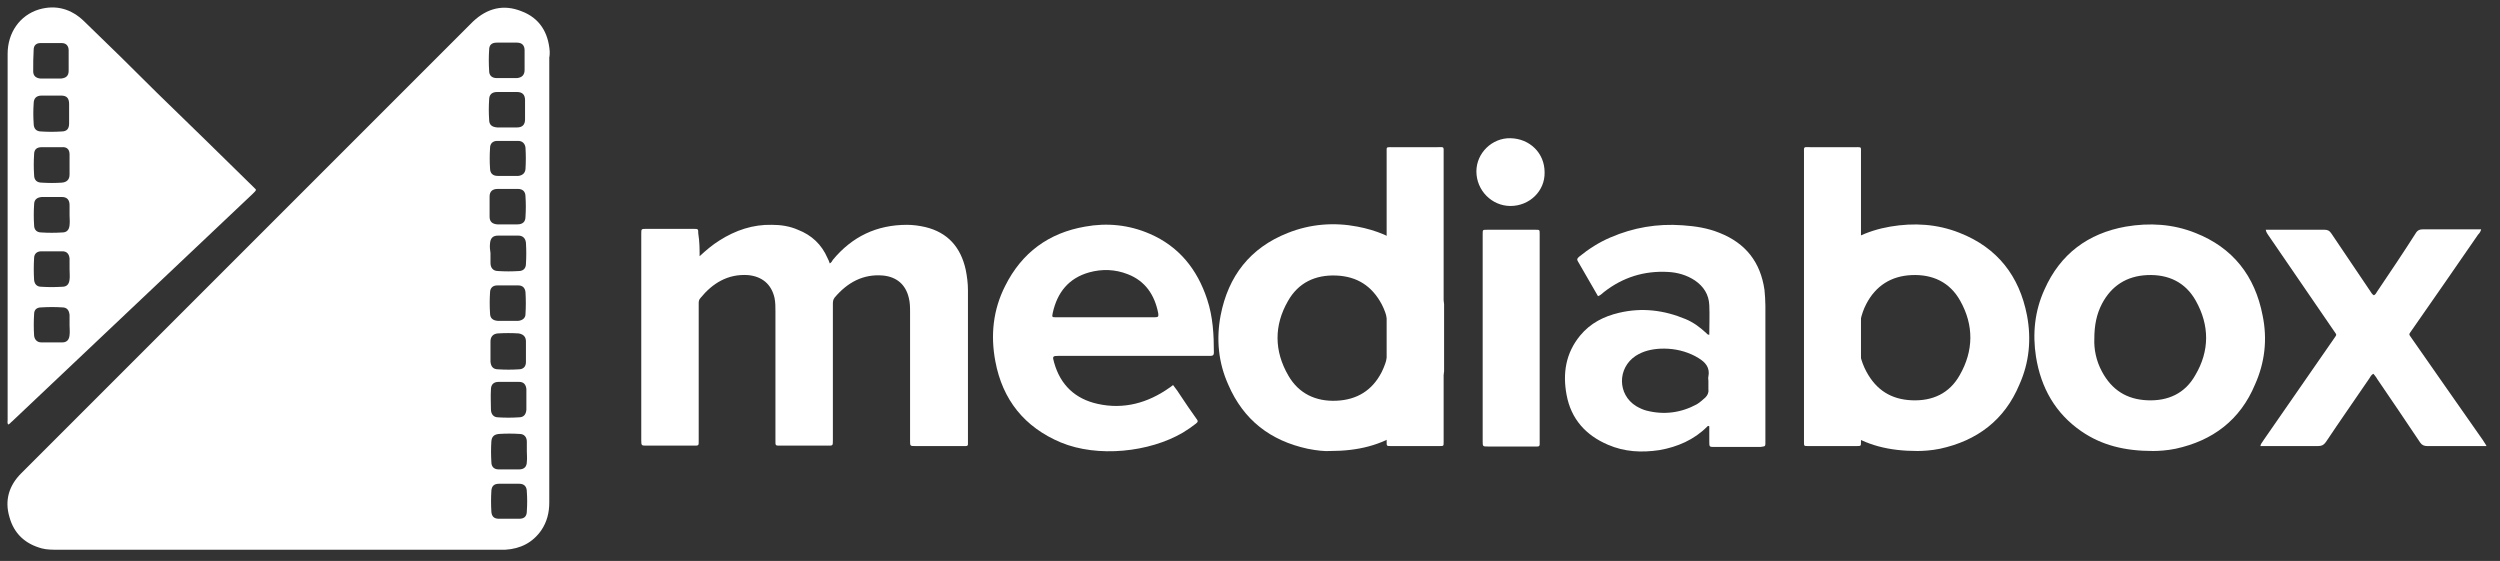 <?xml version="1.0" encoding="utf-8"?>
<!-- Generator: Adobe Illustrator 21.0.2, SVG Export Plug-In . SVG Version: 6.00 Build 0)  -->
<svg version="1.1" id="Слой_1" xmlns="http://www.w3.org/2000/svg" xmlns:xlink="http://www.w3.org/1999/xlink" x="0px" y="0px"
	 viewBox="0 0 557.1 125" style="enable-background:new 0 0 557.1 125;" xml:space="preserve">
<rect x="0" y="0" width="557.1" height="125" fill="#333333" stroke="none"/>
<style type="text/css">
	.st0{fill:#FFFFFF;}
	.st1{display:none;fill:#62439A;}
	.st2{display:none;fill:#2D3031;}
</style>
<g>
	<path class="st0" d="M122.5,11.5c-0.3-4.3-2.3-7.5-6.3-9c-4-1.6-7.6-0.7-10.8,2.3c-0.4,0.4-0.9,0.9-1.3,1.3
		C79.3,30.9,54.5,55.7,29.7,80.5c-8.3,8.3-16.7,16.7-25,25c-2.7,2.7-3.7,6-2.6,9.7c1,3.7,3.5,6,7.2,7c1.1,0.3,2.3,0.3,3.5,0.3h98.8
		c0.3,0,0.7,0,1,0c3.4-0.2,6.1-1.6,8-4.3c1.3-1.9,1.8-4,1.8-6.2c0-16.6,0-33.2,0-49.8V12.8C122.5,12.4,122.5,11.9,122.5,11.5z
		 M117.2,76.1c0,1.5,0,3.1,0,4.6c0,1-0.6,1.6-1.6,1.6c-1.5,0.1-3.1,0.1-4.6,0c-1.1,0-1.6-0.6-1.7-1.7v-2.4c0-0.7,0-1.4,0-2.1
		c0-1.1,0.6-1.7,1.6-1.8c1.6-0.1,3.2-0.1,4.7,0C116.7,74.5,117.2,75.1,117.2,76.1z M109,11.1c0-1.1,0.6-1.6,1.7-1.6c1.5,0,3,0,4.5,0
		c1.1,0,1.7,0.6,1.7,1.7c0,0.7,0,1.5,0,2.2s0,1.5,0,2.2c0,1.1-0.6,1.7-1.7,1.8c-1.5,0-3,0-4.5,0c-1.1,0-1.7-0.6-1.7-1.6
		C108.9,14.2,108.9,12.6,109,11.1z M109,22.2c0-1.1,0.6-1.7,1.8-1.7c1.5,0,2.9,0,4.4,0c1.2,0,1.8,0.6,1.8,1.8c0,1.4,0,2.8,0,4.3
		c0,1.2-0.6,1.8-1.8,1.8c-0.7,0-1.5,0-2.2,0s-1.5,0-2.2,0c-1.2-0.1-1.8-0.6-1.8-1.7C108.9,25.2,108.9,23.7,109,22.2z M109.2,33
		c0-1,0.6-1.6,1.6-1.6c1.6,0,3.2,0,4.7,0c0.9,0,1.5,0.6,1.6,1.5c0.1,1.6,0.1,3.2,0,4.8c-0.1,0.9-0.7,1.4-1.6,1.5c-0.1,0-0.2,0-0.2,0
		h-2.1c-0.8,0-1.5,0-2.3,0c-1.1,0-1.7-0.6-1.7-1.7C109.1,36.1,109.1,34.6,109.2,33z M117.1,48.3c0,1.1-0.6,1.7-1.8,1.7
		c-0.7,0-1.5,0-2.2,0c-0.8,0-1.5,0-2.3,0c-1.1-0.1-1.7-0.6-1.7-1.7c0-1.5,0-3,0-4.5c0-1.1,0.6-1.7,1.8-1.7c1.5,0,3,0,4.5,0
		c1.1,0,1.7,0.6,1.7,1.7C117.2,45.3,117.2,46.8,117.1,48.3z M109.2,54.2c0.1-1.1,0.6-1.7,1.8-1.7c1.5,0,3,0,4.5,0
		c1,0,1.6,0.6,1.7,1.6c0.1,1.6,0.1,3.2,0,4.7c0,1-0.6,1.6-1.6,1.6c-1.5,0.1-3.1,0.1-4.6,0c-1.1,0-1.7-0.7-1.7-1.8c0-0.7,0-1.5,0-2.2
		C109.2,55.7,109.1,55,109.2,54.2z M109.2,65.2c0-1,0.6-1.6,1.6-1.6c1.6,0,3.2,0,4.7,0c1,0,1.5,0.6,1.6,1.5c0.1,1.6,0.1,3.3,0,4.9
		c0,0.9-0.7,1.4-1.6,1.5h-2.3c-0.8,0-1.5,0-2.3,0c-1.1-0.1-1.7-0.6-1.7-1.7C109.1,68.3,109.1,66.7,109.2,65.2z M109.4,86.8
		c0-1.1,0.6-1.7,1.7-1.7c1.5,0,3.1,0,4.6,0c1,0,1.5,0.6,1.6,1.6c0,0.8,0,1.5,0,2.3s0,1.5,0,2.3c-0.1,1.1-0.6,1.7-1.7,1.7
		c-1.5,0.1-3.1,0.1-4.6,0c-1,0-1.6-0.7-1.6-1.8C109.4,89.8,109.3,88.3,109.4,86.8z M117.4,113.9c0,1.2-0.6,1.7-1.7,1.7
		c-0.8,0-1.5,0-2.3,0c-0.7,0-1.5,0-2.2,0c-1.1,0-1.6-0.5-1.7-1.5c-0.1-1.6-0.1-3.2,0-4.8c0.1-1,0.6-1.5,1.7-1.5c1.5,0,3,0,4.5,0
		c1.1,0,1.7,0.6,1.7,1.8C117.5,111,117.5,112.4,117.4,113.9z M117.4,102.9c0,1.1-0.6,1.7-1.7,1.7c-1.5,0-3.1,0-4.6,0
		c-1,0-1.6-0.6-1.6-1.6c-0.1-1.6-0.1-3.2,0-4.7c0.1-1,0.6-1.5,1.7-1.6c1.5-0.1,3.1-0.1,4.6,0c1,0,1.6,0.7,1.6,1.7c0,0.7,0,1.5,0,2.2
		C117.4,101.3,117.5,102.1,117.4,102.9z"/>
	<path class="st1" d="M339-86.7c-0.3-4.3-2.3-7.5-6.3-9c-4-1.6-7.6-0.7-10.8,2.3c-0.4,0.4-0.9,0.9-1.3,1.3
		c-24.8,24.8-49.6,49.6-74.4,74.5c-8.3,8.3-16.7,16.7-25,25c-2.7,2.7-3.7,6-2.6,9.7c1,3.7,3.5,6,7.2,7c1.1,0.3,2.3,0.3,3.5,0.3h98.8
		c0.3,0,0.7,0,1,0c3.4-0.2,6.1-1.6,8-4.3c1.3-1.9,1.8-4,1.8-6.2c0-16.6,0-33.2,0-49.8v-49.4C339-85.8,339-86.2,339-86.7z M333.7-22
		c0,1.5,0,3.1,0,4.6c0,1-0.6,1.6-1.6,1.6c-1.5,0.1-3.1,0.1-4.6,0c-1.1,0-1.6-0.6-1.7-1.7v-2.4c0-0.7,0-1.4,0-2.1
		c0-1.1,0.6-1.7,1.6-1.8c1.6-0.1,3.2-0.1,4.7,0C333.2-23.6,333.7-23,333.7-22z M325.5-87c0-1.1,0.6-1.6,1.7-1.6c1.5,0,3,0,4.5,0
		c1.1,0,1.7,0.6,1.7,1.7c0,0.7,0,1.5,0,2.2s0,1.5,0,2.2c0,1.1-0.6,1.7-1.7,1.8c-1.5,0-3,0-4.5,0c-1.1,0-1.7-0.6-1.7-1.6
		C325.4-84,325.4-85.5,325.5-87z M325.4-75.9c0-1.1,0.6-1.7,1.8-1.7c1.5,0,2.9,0,4.4,0c1.2,0,1.8,0.6,1.8,1.8c0,1.4,0,2.8,0,4.3
		c0,1.2-0.6,1.8-1.8,1.8c-0.7,0-1.5,0-2.2,0s-1.5,0-2.2,0c-1.2-0.1-1.8-0.6-1.8-1.7C325.4-72.9,325.4-74.4,325.4-75.9z M325.6-65.1
		c0-1,0.6-1.6,1.6-1.6c1.6,0,3.2,0,4.7,0c0.9,0,1.5,0.6,1.6,1.5c0.1,1.6,0.1,3.2,0,4.8c-0.1,0.9-0.7,1.4-1.6,1.5c-0.1,0-0.2,0-0.2,0
		h-2.1c-0.8,0-1.5,0-2.3,0c-1.1,0-1.7-0.6-1.7-1.7C325.6-62,325.6-63.5,325.6-65.1z M333.6-49.8c0,1.1-0.6,1.7-1.8,1.7
		c-0.7,0-1.5,0-2.2,0c-0.8,0-1.5,0-2.3,0c-1.1-0.1-1.7-0.6-1.7-1.7c0-1.5,0-3,0-4.5c0-1.1,0.6-1.7,1.8-1.7c1.5,0,3,0,4.5,0
		c1.1,0,1.7,0.6,1.7,1.7C333.6-52.8,333.6-51.3,333.6-49.8z M325.6-43.9c0.1-1.1,0.6-1.7,1.8-1.7c1.5,0,3,0,4.5,0
		c1,0,1.6,0.6,1.7,1.6c0.1,1.6,0.1,3.2,0,4.7c0,1-0.6,1.6-1.6,1.6c-1.5,0.1-3.1,0.1-4.6,0c-1.1,0-1.7-0.7-1.7-1.8c0-0.7,0-1.5,0-2.2
		C325.6-42.4,325.6-43.2,325.6-43.9z M325.6-32.9c0-1,0.6-1.6,1.6-1.6c1.6,0,3.2,0,4.7,0c1,0,1.5,0.6,1.6,1.5c0.1,1.6,0.1,3.3,0,4.9
		c0,0.9-0.7,1.4-1.6,1.5h-2.3c-0.8,0-1.5,0-2.3,0c-1.1-0.1-1.7-0.6-1.7-1.7C325.6-29.9,325.6-31.4,325.6-32.9z M325.8-11.3
		c0-1.1,0.6-1.7,1.7-1.7c1.5,0,3.1,0,4.6,0c1,0,1.5,0.6,1.6,1.6c0,0.8,0,1.5,0,2.3s0,1.5,0,2.3c-0.1,1.1-0.6,1.7-1.7,1.7
		c-1.5,0.1-3.1,0.1-4.6,0c-1,0-1.6-0.7-1.6-1.8C325.8-8.3,325.8-9.8,325.8-11.3z M333.9,15.8c0,1.2-0.6,1.7-1.7,1.7
		c-0.8,0-1.5,0-2.3,0c-0.7,0-1.5,0-2.2,0c-1.1,0-1.6-0.5-1.7-1.5c-0.1-1.6-0.1-3.2,0-4.8c0.1-1,0.6-1.5,1.7-1.5c1.5,0,3,0,4.5,0
		c1.1,0,1.7,0.6,1.7,1.8C333.9,12.8,333.9,14.3,333.9,15.8z M333.9,4.8c0,1.1-0.6,1.7-1.7,1.7c-1.5,0-3.1,0-4.6,0
		c-1,0-1.6-0.6-1.6-1.6c-0.1-1.6-0.1-3.2,0-4.7c0.1-1,0.6-1.5,1.7-1.6c1.5-0.1,3.1-0.1,4.6,0c1,0,1.6,0.7,1.6,1.7c0,0.7,0,1.5,0,2.2
		S333.9,4,333.9,4.8z"/>
	<path class="st0" d="M56.8,42c-0.2-0.2-0.3-0.3-0.5-0.5c-7.1-7-14.2-13.9-21.3-20.8c-5.4-5.4-10.8-10.7-16.3-16
		C15.9,2,12.5,1,8.7,2.1c-4.3,1.3-7,5.2-7,9.9c0,27.2,0,54.4,0,81.6c0,0.3-0.1,0.6,0.1,1c0.4-0.1,0.6-0.5,0.9-0.7
		C20.6,77,38.4,60.1,56.2,43.3c0.2-0.2,0.4-0.4,0.6-0.6C57.1,42.4,57.1,42.2,56.8,42z M7.5,11.1c0-1,0.6-1.5,1.5-1.5
		c1.6,0,3.2,0,4.8,0c0.9,0,1.5,0.6,1.5,1.6c0,1.5,0,3.1,0,4.6c0,1.1-0.6,1.6-1.7,1.7c-0.8,0-1.5,0-2.3,0s-1.5,0-2.3,0
		c-1-0.1-1.6-0.6-1.6-1.6C7.4,14.2,7.4,12.6,7.5,11.1z M7.5,23.1c0-1.2,0.6-1.8,1.8-1.8c1.4,0,2.8,0,4.3,0c1.3,0,1.8,0.6,1.8,1.9
		c0,0.7,0,1.5,0,2.2s0,1.4,0,2.1c0,1.2-0.5,1.8-1.7,1.8c-1.5,0.1-3,0.1-4.5,0c-1.1,0-1.7-0.6-1.7-1.8C7.4,26,7.4,24.5,7.5,23.1z
		 M15.5,34.4v2.3c0,0.7,0,1.5,0,2.2c0,1.1-0.6,1.7-1.7,1.8c-1.5,0.1-3,0.1-4.5,0c-1.1,0-1.7-0.6-1.7-1.7c-0.1-1.5-0.1-3.1,0-4.6
		c0-1.1,0.6-1.6,1.7-1.6c1.5,0,3,0,4.5,0C14.9,32.7,15.5,33.3,15.5,34.4z M15.5,74.7c-0.1,1-0.6,1.6-1.6,1.6c-1.6,0-3.2,0-4.7,0
		c-0.9,0-1.5-0.6-1.6-1.5c-0.1-1.6-0.1-3.2,0-4.8c0-1,0.6-1.5,1.6-1.5c1.6-0.1,3.2-0.1,4.7,0c1,0,1.5,0.6,1.6,1.7c0,0.8,0,1.5,0,2.3
		C15.5,73.2,15.6,73.9,15.5,74.7z M15.5,62.3c-0.1,1-0.6,1.6-1.6,1.6c-1.6,0.1-3.2,0.1-4.7,0c-1,0-1.5-0.6-1.6-1.5
		c-0.1-1.6-0.1-3.3,0-4.9c0-0.9,0.6-1.5,1.6-1.5c1.6,0,3.2,0,4.7,0c1,0,1.5,0.6,1.6,1.6c0,0.8,0,1.5,0,2.3
		C15.5,60.8,15.6,61.6,15.5,62.3z M15.5,50.2c-0.1,1-0.6,1.6-1.6,1.6c-1.6,0.1-3.2,0.1-4.7,0c-1,0-1.6-0.6-1.6-1.6
		c-0.1-1.5-0.1-3.1,0-4.6c0-1.1,0.6-1.6,1.7-1.7c1.5,0,3,0,4.5,0c1.1,0,1.7,0.6,1.7,1.8c0,0.7,0,1.5,0,2.2
		C15.5,48.6,15.6,49.4,15.5,50.2z"/>
	<path class="st0" d="M155.9,57.1c1.4-1.3,2.8-2.5,4.4-3.5c3.6-2.3,7.5-3.6,11.7-3.5c2,0,4,0.3,5.8,1.1c3.1,1.2,5.3,3.3,6.6,6.3
		c0.2,0.4,0.4,0.8,0.5,1.2c0.4-0.2,0.5-0.5,0.7-0.8c4.3-5.2,9.8-7.8,16.5-7.8c1.4,0,2.8,0.2,4.1,0.5c5,1.2,7.9,4.5,9,9.5
		c0.3,1.5,0.5,3,0.5,4.6c0,11.2,0,22.4,0,33.6c0,0.2,0,0.5,0,0.7c0,0.3-0.2,0.4-0.5,0.4c-0.2,0-0.5,0-0.7,0c-3.5,0-7,0-10.5,0
		c-1.2,0-1.2,0-1.2-1.2c0-9.5,0-19.1,0-28.6c0-1.1,0-2.2-0.3-3.3c-0.7-2.9-2.7-4.6-5.7-4.9c-4.5-0.4-8,1.6-10.8,4.9
		c-0.4,0.5-0.4,1-0.4,1.6c0,8.5,0,17.1,0,25.6c0,1.5,0,3.1,0,4.6c0,1.3,0,1.2-1.3,1.2c-3.4,0-6.8,0-10.2,0c-1.4,0-1.3,0.1-1.3-1.3
		c0-9.5,0-19.1,0-28.6c0-1,0-2-0.2-3c-0.7-3.1-2.8-4.8-5.9-5.1c-4.5-0.3-7.9,1.8-10.6,5.1c-0.3,0.3-0.4,0.7-0.4,1.1
		c0,0.9,0,1.7,0,2.6c0,9.3,0,18.6,0,27.9c0,1.4,0.1,1.3-1.3,1.3c-3.5,0-6.9,0-10.4,0c-1,0-1.1,0-1.1-1.1c0-15.4,0-30.7,0-46.1
		c0-1.1,0-1.1,1.1-1.1c3.5,0,7,0,10.5,0c1.1,0,1.1,0,1.1,1C155.9,53.9,155.9,55.5,155.9,57.1z"/>
	<path class="st0" d="M414.7,55.9c0,0.1,0,0.2,0,0.3c0,0.2,0,0.4,0,0.6v41.7c0,0.9,0,0.9-1,0.9h-10.8c-0.9,0-0.9,0-0.9-0.9V34.3
		c0-1.8-0.2-1.5,1.6-1.5c3.2,0,6.4,0,9.6,0c1.3,0,1.5-0.1,1.5,0.5c0,0.2,0,0.5,0,1V45C414.7,48.7,414.7,52.3,414.7,55.9z"/>
	<path class="st0" d="M451.7,70.3c-1.7-8.8-6.6-15.1-15-18.4c-5-2-10.2-2.3-15.5-1.4c-5.2,0.9-9.5,3-12.9,6.3v36.9
		c0.9,0.9,1.9,1.7,3,2.4c4.5,3.1,9.6,4.4,16,4.4c1.1,0,3.1-0.1,5-0.5c8.3-1.8,14.4-6.4,17.7-14.3C452.2,80.8,452.7,75.6,451.7,70.3z
		 M436.7,83.6c-2.3,4.1-6.1,5.8-10.7,5.6s-7.9-2.3-10.1-6.4c-1.3-2.4-1.8-5-1.7-7.3c0-3,0.5-5.5,1.7-7.8c2.1-4,5.5-6.2,10.1-6.4
		c4.7-0.2,8.5,1.6,10.8,5.7C439.9,72.5,439.8,78.2,436.7,83.6z"/>
	<path class="st2" d="M488.8,0.6c-1.7-8.8-6.6-15.1-15-18.4c-5-2-10.2-2.3-15.5-1.4c-8.4,1.5-14.6,6.1-18.1,14
		c-0.5,1-0.9,2.1-1.2,3.2v15.1c1.5,5.4,4.5,9.9,9.4,13.3c4.5,3.1,9.6,4.4,16,4.4c1.1,0,3.1-0.1,5-0.5c8.3-1.8,14.4-6.4,17.7-14.3
		C489.3,11,489.8,5.9,488.8,0.6z M473.8,13.9c-2.3,4.1-6.1,5.8-10.7,5.6s-7.9-2.3-10.1-6.4c-1.3-2.4-1.8-5-1.7-7.3
		c0-3,0.5-5.5,1.7-7.8c2.1-4,5.5-6.2,10.1-6.4c4.7-0.2,8.5,1.6,10.8,5.7C476.9,2.8,476.9,8.4,473.8,13.9z"/>
	<path class="st0" d="M309,55.9c0,0.1,0,0.2,0,0.3c0,0.2,0,0.4,0,0.6v41.7c0,0.9,0,0.9,1,0.9h10.8c0.9,0,0.9,0,0.9-0.9V34.3
		c0-1.8,0.2-1.5-1.6-1.5c-3.2,0-6.4,0-9.6,0c-1.3,0-1.5-0.1-1.5,0.5c0,0.2,0,0.5,0,1V45C309,48.7,309,52.3,309,55.9z"/>
	<path class="st0" d="M273.7,85.7c3.4,7.9,9.4,12.5,17.7,14.3c2,0.4,3.9,0.6,5,0.5c6.3,0,11.4-1.3,16-4.4c4.8-3.4,7.9-7.9,9.4-13.3
		V67.7c-0.3-1.1-0.7-2.1-1.2-3.2c-3.5-7.9-9.7-12.4-18.1-14c-5.2-1-10.5-0.6-15.5,1.4c-8.4,3.3-13.3,9.6-15,18.4
		C271,75.6,271.5,80.8,273.7,85.7z M287,67.1c2.3-4.1,6.1-5.9,10.8-5.7c4.6,0.2,7.9,2.3,10.1,6.4c1.2,2.3,1.7,4.8,1.7,7.8
		c0,2.3-0.5,4.9-1.7,7.3c-2.1,4.1-5.5,6.2-10.1,6.4c-4.6,0.2-8.4-1.6-10.7-5.6C283.9,78.2,283.9,72.5,287,67.1z"/>
	<path class="st0" d="M504.2,70.3c-1.7-8.8-6.6-15.1-15-18.4c-5-2-10.2-2.3-15.5-1.4c-8.4,1.5-14.6,6.1-18.1,14
		c-2.2,4.8-2.7,9.9-1.9,15c1.1,6.9,4.3,12.6,10.1,16.6c4.5,3.1,9.6,4.4,16,4.4c1.1,0,3.1-0.1,5-0.5c8.3-1.8,14.4-6.4,17.7-14.3
		C504.7,80.8,505.3,75.6,504.2,70.3z M489.2,83.6c-2.3,4.1-6.1,5.8-10.7,5.6c-4.6-0.2-7.9-2.3-10.1-6.4c-1.3-2.4-1.8-5-1.7-7.3
		c0-3,0.5-5.5,1.7-7.8c2.1-4,5.5-6.2,10.1-6.4c4.7-0.2,8.5,1.6,10.8,5.7C492.4,72.5,492.4,78.2,489.2,83.6z"/>
	<path class="st0" d="M393.4,98.1c0-10,0-20,0-30c0-1.2-0.1-2.3-0.2-3.5c-0.9-6.2-4.2-10.4-10-12.7c-2.7-1.1-5.4-1.5-8.3-1.7
		c-5.6-0.4-10.9,0.5-16,2.7c-2.6,1.1-4.9,2.6-7,4.3c-0.3,0.3-0.6,0.5-0.3,1c1.5,2.6,3,5.2,4.5,7.8c0.6-0.2,0.9-0.6,1.3-0.9
		c4.2-3.3,9-4.8,14.3-4.5c2.1,0.1,4.2,0.7,6,1.9c1.9,1.3,3.1,3.1,3.2,5.5c0.1,2.2,0,4.4,0,6.6c-0.4,0-0.5-0.2-0.7-0.4
		c-1.4-1.3-2.9-2.4-4.6-3.1c-4.8-2-9.7-2.6-14.8-1.4c-3.4,0.8-6.4,2.3-8.7,5.1c-3.2,3.9-3.9,8.4-3,13.2c1,5.4,4.3,9,9.2,11.1
		c3.7,1.6,7.5,1.8,11.5,1.2c4-0.7,7.7-2.3,10.6-5.2c0.1-0.1,0.2-0.3,0.5-0.1v3.4c0,1.2,0,1.2,1.2,1.2h10.2
		C393.5,99.4,393.4,99.6,393.4,98.1z M380.7,83.9c-0.1,0.3,0,0.6,0,1c0,0.6,0,1.3,0,1.9c0.1,0.7-0.2,1.3-0.7,1.8
		c-0.6,0.5-1.2,1.1-1.9,1.5c-3.5,1.9-7.3,2.4-11.2,1.4c-0.8-0.2-1.6-0.6-2.3-1c-4.2-2.6-4.2-8.5-0.1-11.2c1.7-1.1,3.6-1.5,5.5-1.6
		c2.4-0.1,4.8,0.3,7,1.3c0.5,0.2,1,0.5,1.5,0.8C380,80.7,381.1,81.9,380.7,83.9z"/>
	<path class="st0" d="M269,66.7c-2.2-6.7-6.3-11.8-12.8-14.6c-4.6-2-9.5-2.5-14.4-1.6c-8.1,1.4-14.1,5.8-17.8,13.2
		c-2.7,5.3-3.3,11-2.2,16.8c1.6,8.6,6.5,14.7,14.6,18.1c8.2,3.4,19.7,2.2,27.2-2.2c1-0.6,2-1.3,2.9-2c0.5-0.4,0.5-0.6,0.1-1.1
		c-1.2-1.7-2.4-3.4-3.5-5.1c-0.5-0.8-1-1.5-1.7-2.4c-0.4,0.3-0.6,0.5-0.8,0.6c-4.8,3.4-10.2,4.9-16,3.6c-5-1.1-8.3-4.2-9.7-9.2
		c-0.4-1.4-0.4-1.5,1.1-1.5h32.8c0.3,0,0.7,0,1,0c0.5,0,0.7-0.2,0.7-0.7C270.5,74.6,270.3,70.6,269,66.7z M257.2,70.7
		c-3.7,0-7.3,0-11,0c-3.6,0-7.2,0-10.8,0c-1,0-1,0-0.8-1c1-4.5,3.5-7.7,8.1-9c2.9-0.8,5.8-0.7,8.6,0.4c3.9,1.5,6,4.6,6.8,8.7
		C258.2,70.6,258.1,70.7,257.2,70.7z"/>
	<path class="st0" d="M504.9,51.2c2.4,0,4.6,0,6.9,0c2.1,0,4.1,0,6.2,0c0.7,0,1.1,0.2,1.5,0.8c2.9,4.3,5.8,8.6,8.7,12.9
		c0.2,0.3,0.4,0.7,0.8,0.9c0.4-0.2,0.5-0.5,0.7-0.8c2.9-4.3,5.8-8.6,8.6-13c0.4-0.7,0.9-0.9,1.7-0.9c4,0,8,0,11.9,0c0.3,0,0.6,0,1,0
		c-0.1,0.5-0.4,0.9-0.7,1.2c-4.9,7.1-9.8,14.2-14.7,21.2c-0.8,1.2-0.8,0.8,0,2c5.2,7.5,10.5,15,15.8,22.6c0.2,0.4,0.5,0.7,0.8,1.3
		c-0.5,0-0.8,0-1.1,0c-4,0-8,0-12.1,0c-0.7,0-1.2-0.2-1.6-0.8c-3.2-4.8-6.4-9.5-9.6-14.2c-0.2-0.4-0.5-0.7-0.8-1.1
		c-0.5,0.2-0.7,0.7-0.9,1c-3.2,4.7-6.5,9.4-9.7,14.2c-0.5,0.7-1,0.9-1.8,0.9c-3.9,0-7.8,0-11.7,0c-0.3,0-0.7,0-1.1,0
		c0.1-0.6,0.5-0.9,0.7-1.3c5.2-7.5,10.4-15,15.6-22.5c0.8-1.2,0.8-0.8,0-2c-4.9-7.1-9.7-14.2-14.6-21.3
		C505.3,52.1,505,51.8,504.9,51.2z"/>
	<path class="st0" d="M330.4,75.4c0-7.5,0-14.9,0-22.4c0-0.3,0-0.6,0-0.9c0-0.9,0-0.9,1-0.9c3.6,0,7.2,0,10.8,0c0.9,0,0.9,0,0.9,0.9
		c0,0.2,0,0.4,0,0.6c0,15.1,0,30.2,0,45.3c0,1.7,0.2,1.5-1.5,1.5c-3.3,0-6.7,0-10,0c-1.2,0-1.2,0-1.2-1.2
		C330.4,90.6,330.4,83,330.4,75.4z"/>
	<path class="st0" d="M336.6,45.9c-4.2,0-7.6-3.5-7.6-7.7c0-4.1,3.5-7.5,7.6-7.4c4.3,0.1,7.6,3.3,7.6,7.6
		C344.3,42.6,340.8,45.9,336.6,45.9z"/>
</g>
</svg>

